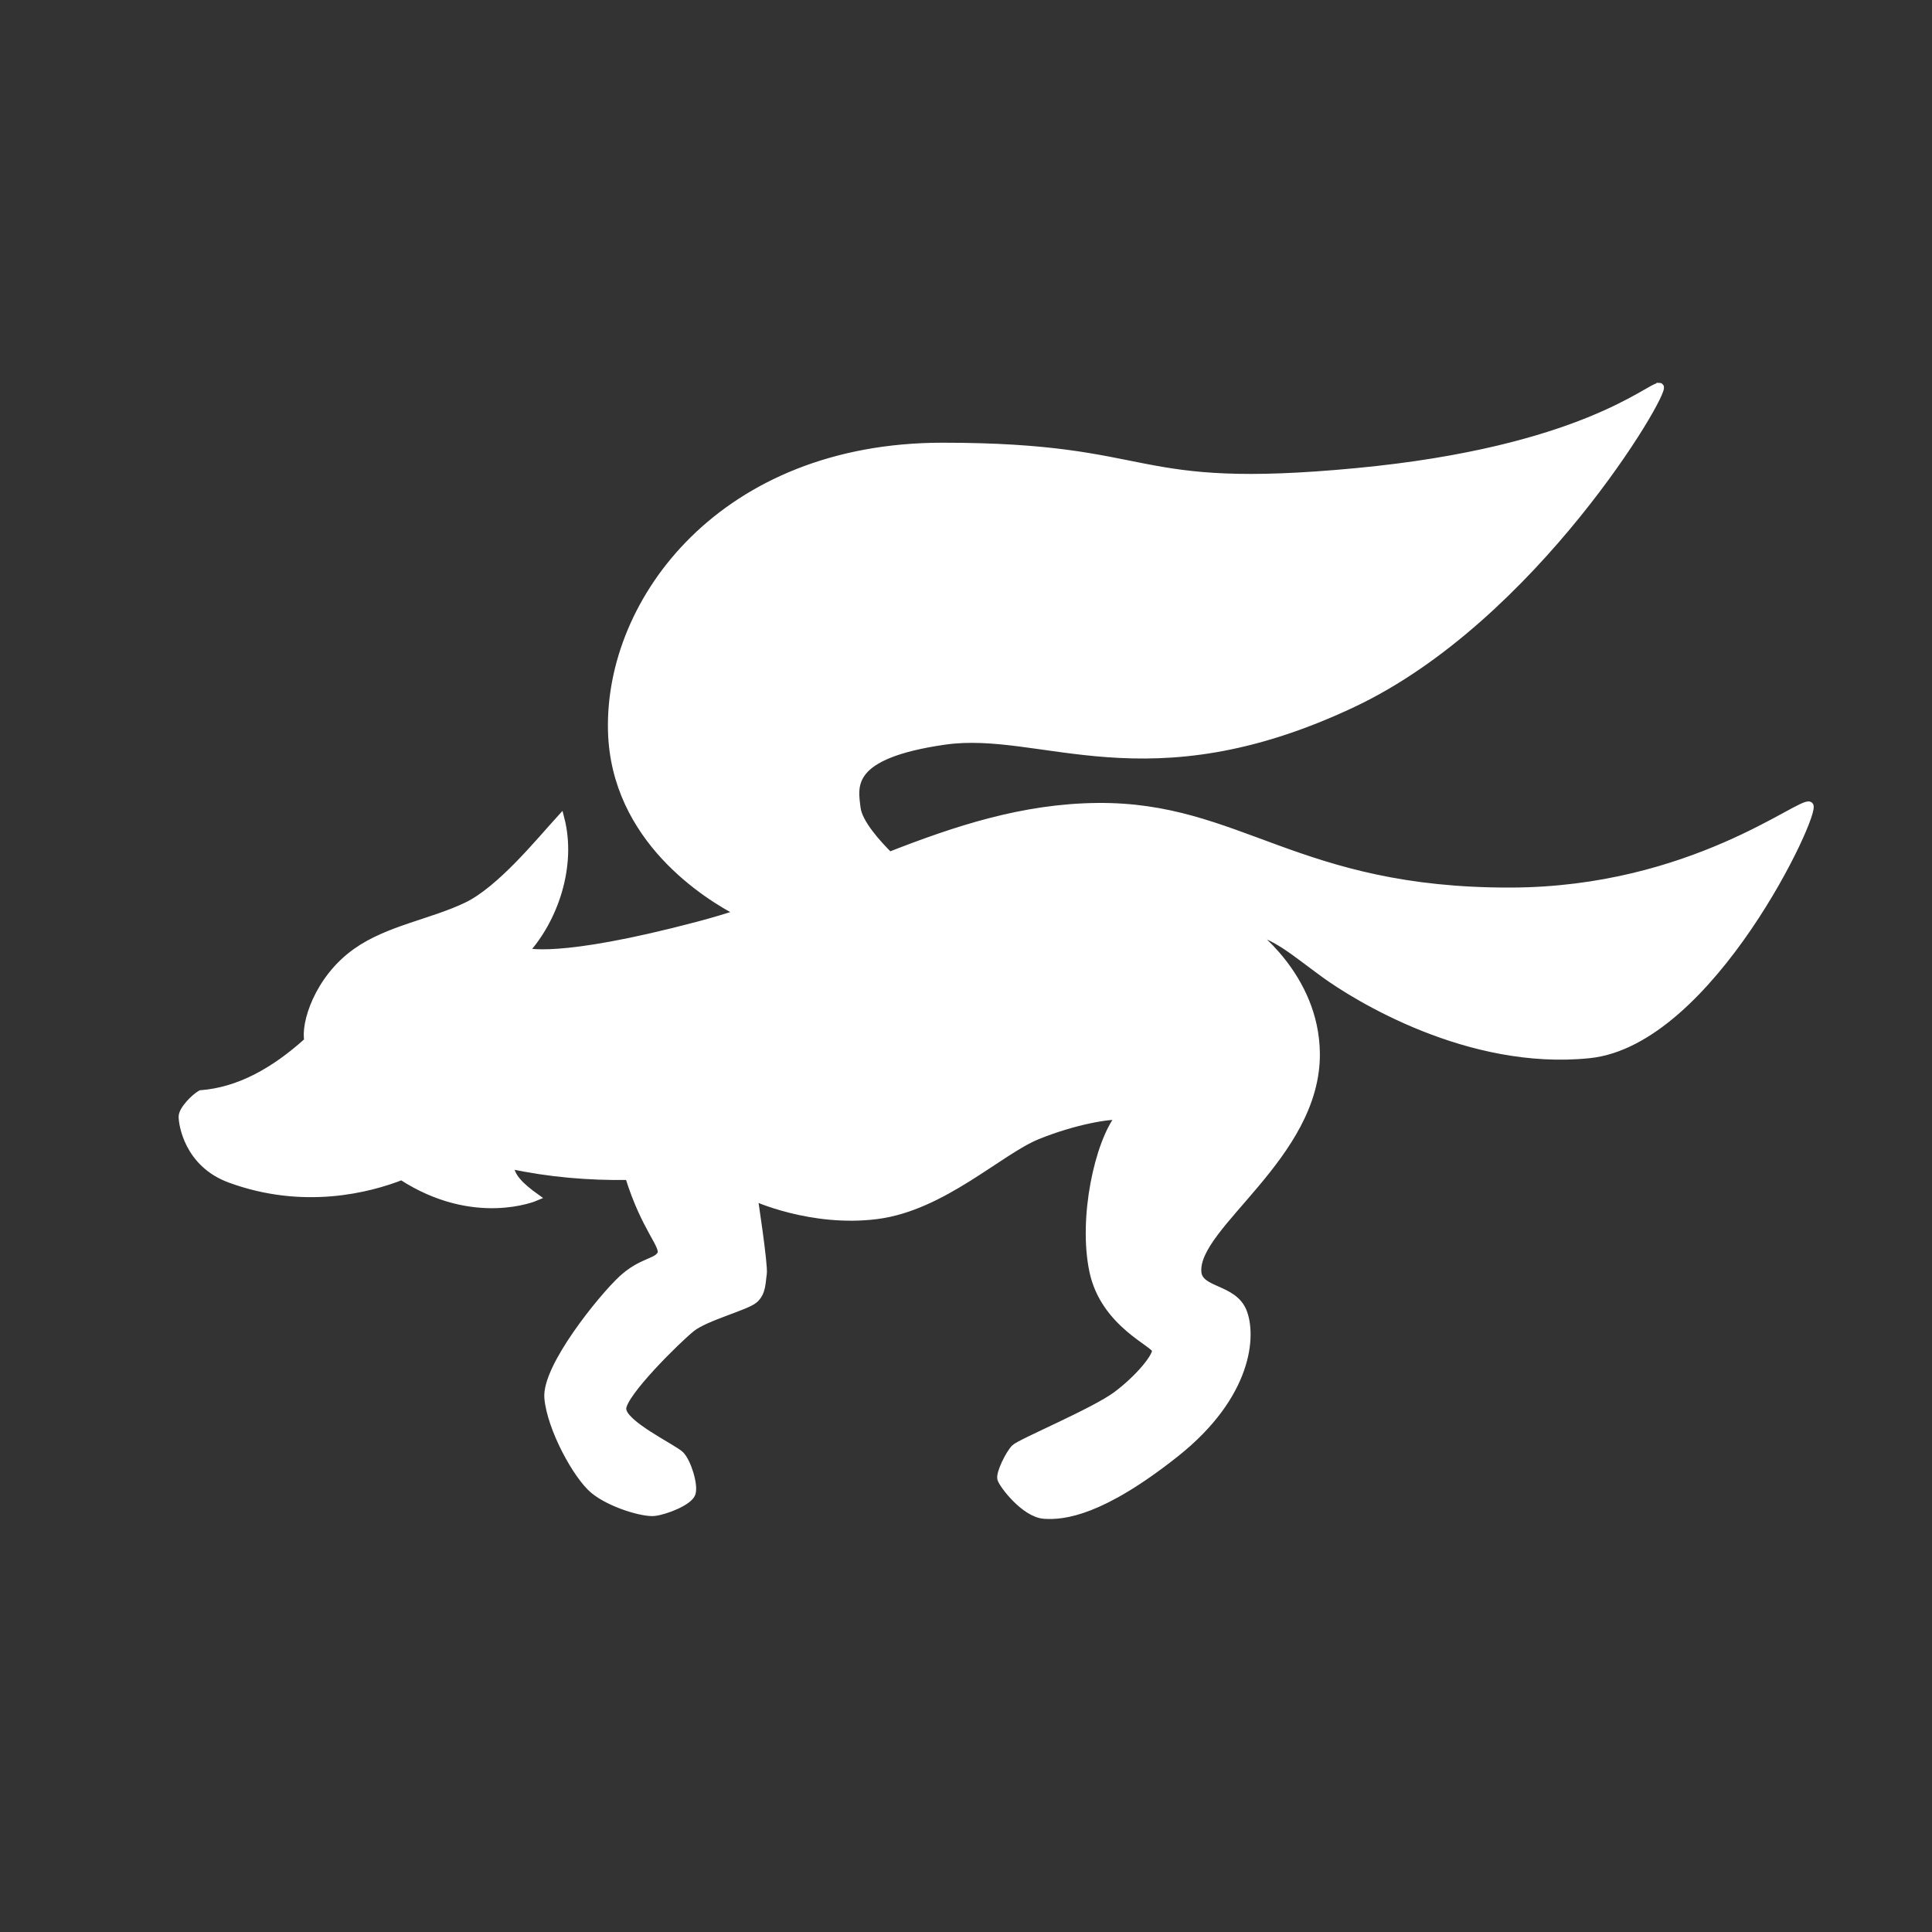 <?xml version="1.0" encoding="UTF-8" standalone="no"?>
<!-- Created with Inkscape (http://www.inkscape.org/) by Toomai Glittershine for SmashWiki -->
<svg id="svg2" xmlns:rdf="http://www.w3.org/1999/02/22-rdf-syntax-ns#" xmlns="http://www.w3.org/2000/svg" version="1.1" xmlns:cc="http://creativecommons.org/ns#" xmlns:dc="http://purl.org/dc/elements/1.1/"
		height="256" width="256"
		viewBox="0 0 256 256">
	<rect x="0" y="0" width="256" height="256" fill="#333333" stroke="none"/>
	<path id="mainsymbolpath" style="opacity:1;fill:white;fill-opacity:1;stroke:white"
		d="m 219.869,51.224 c -1.335,-0.036 -10.273,8.461 -40.09,11.297 -30.779,2.927 -25.887,-3.36 -54.892,-3.36 -29.005,0 -44.27,20.3 -43.826,37.686 0.366,14.34 12.671,21.913 16.974,24.129 -1.8,0.587 -3.609,1.128 -5.475,1.622 -18.841,4.987 -22.999,3.476 -22.999,3.476 3.9,-4.281 6.339,-11.365 4.722,-17.612 -2.75,3.016 -7.959,9.441 -12.427,11.587 -4.654,2.235 -10.408,3.062 -14.686,6.112 -5.056,3.605 -6.832,9.543 -6.344,11.76 -4.466,4.049 -9.166,6.653 -14.223,7.039 -0.843,0.488 -2.433,2.089 -2.433,3.013 0,0.924 0.716,6.203 6.315,8.255 9.774,3.584 18.437,1.309 22.739,-0.377 9.624,6.253 17.728,2.781 17.728,2.781 -1.91,-1.369 -3.415,-2.772 -3.331,-4.258 5.111,1.104 10.352,1.556 15.7,1.477 2.173,7.007 4.812,9.233 4.258,10.341 -0.554,1.108 -2.599,0.93 -5.185,3.331 -2.586,2.401 -10.131,11.665 -9.762,15.729 0.369,4.064 3.808,10.319 6.025,12.166 2.217,1.847 6.604,3.139 8.082,2.955 1.478,-0.185 4.555,-1.383 4.924,-2.491 0.369,-1.108 -0.583,-4.175 -1.506,-5.098 -0.924,-0.924 -7.676,-4.08 -7.676,-6.112 0,-2.032 7.306,-9.211 9.153,-10.689 1.847,-1.478 7.176,-2.842 8.284,-3.766 1.108,-0.924 1.003,-2.31 1.188,-3.418 0.185,-1.108 -1.217,-10.196 -1.217,-10.196 0,0 7.626,3.542 16.308,2.433 8.682,-1.108 16.245,-8.512 21.233,-10.544 4.987,-2.032 9.839,-2.794 10.92,-2.578 -2.811,3.531 -4.983,13.489 -3.505,20.508 1.478,7.019 8.313,9.591 8.313,10.515 0,0.924 -2.23,3.693 -5.185,5.909 -2.956,2.217 -12.76,6.3 -13.498,7.039 -0.739,0.739 -2.01,3.316 -1.825,4.055 0.185,0.739 3.12,4.624 5.706,4.808 2.586,0.185 7.59,-0.381 17.38,-8.14 9.79,-7.758 10.244,-15.717 8.951,-18.857 -1.293,-3.14 -5.765,-2.632 -5.996,-5.156 -0.566,-6.184 15.813,-15.408 15.7,-28.996 -0.086,-10.346 -8.864,-16.453 -8.864,-16.453 3.676,0.865 5.901,2.954 9.965,5.909 4.064,2.955 19.037,12.322 35.108,10.66 16.071,-1.662 30.278,-32.254 29.169,-32.993 -1.108,-0.739 -15.585,11.306 -39.539,11.384 -28.495,0.092 -35.992,-11.395 -54.834,-11.21 -9.834,0.096 -18.675,3.015 -27.547,6.489 -1.571,-1.562 -4.073,-4.309 -4.316,-6.315 -0.355,-2.927 -1.335,-7.03 11.616,-8.893 12.95,-1.863 26.786,7.948 54.11,-4.953 23.971,-11.318 41.585,-41.352 40.698,-41.973 -0.028,-0.019 -0.044,-0.028 -0.087,-0.029 z"
	/>
</svg>